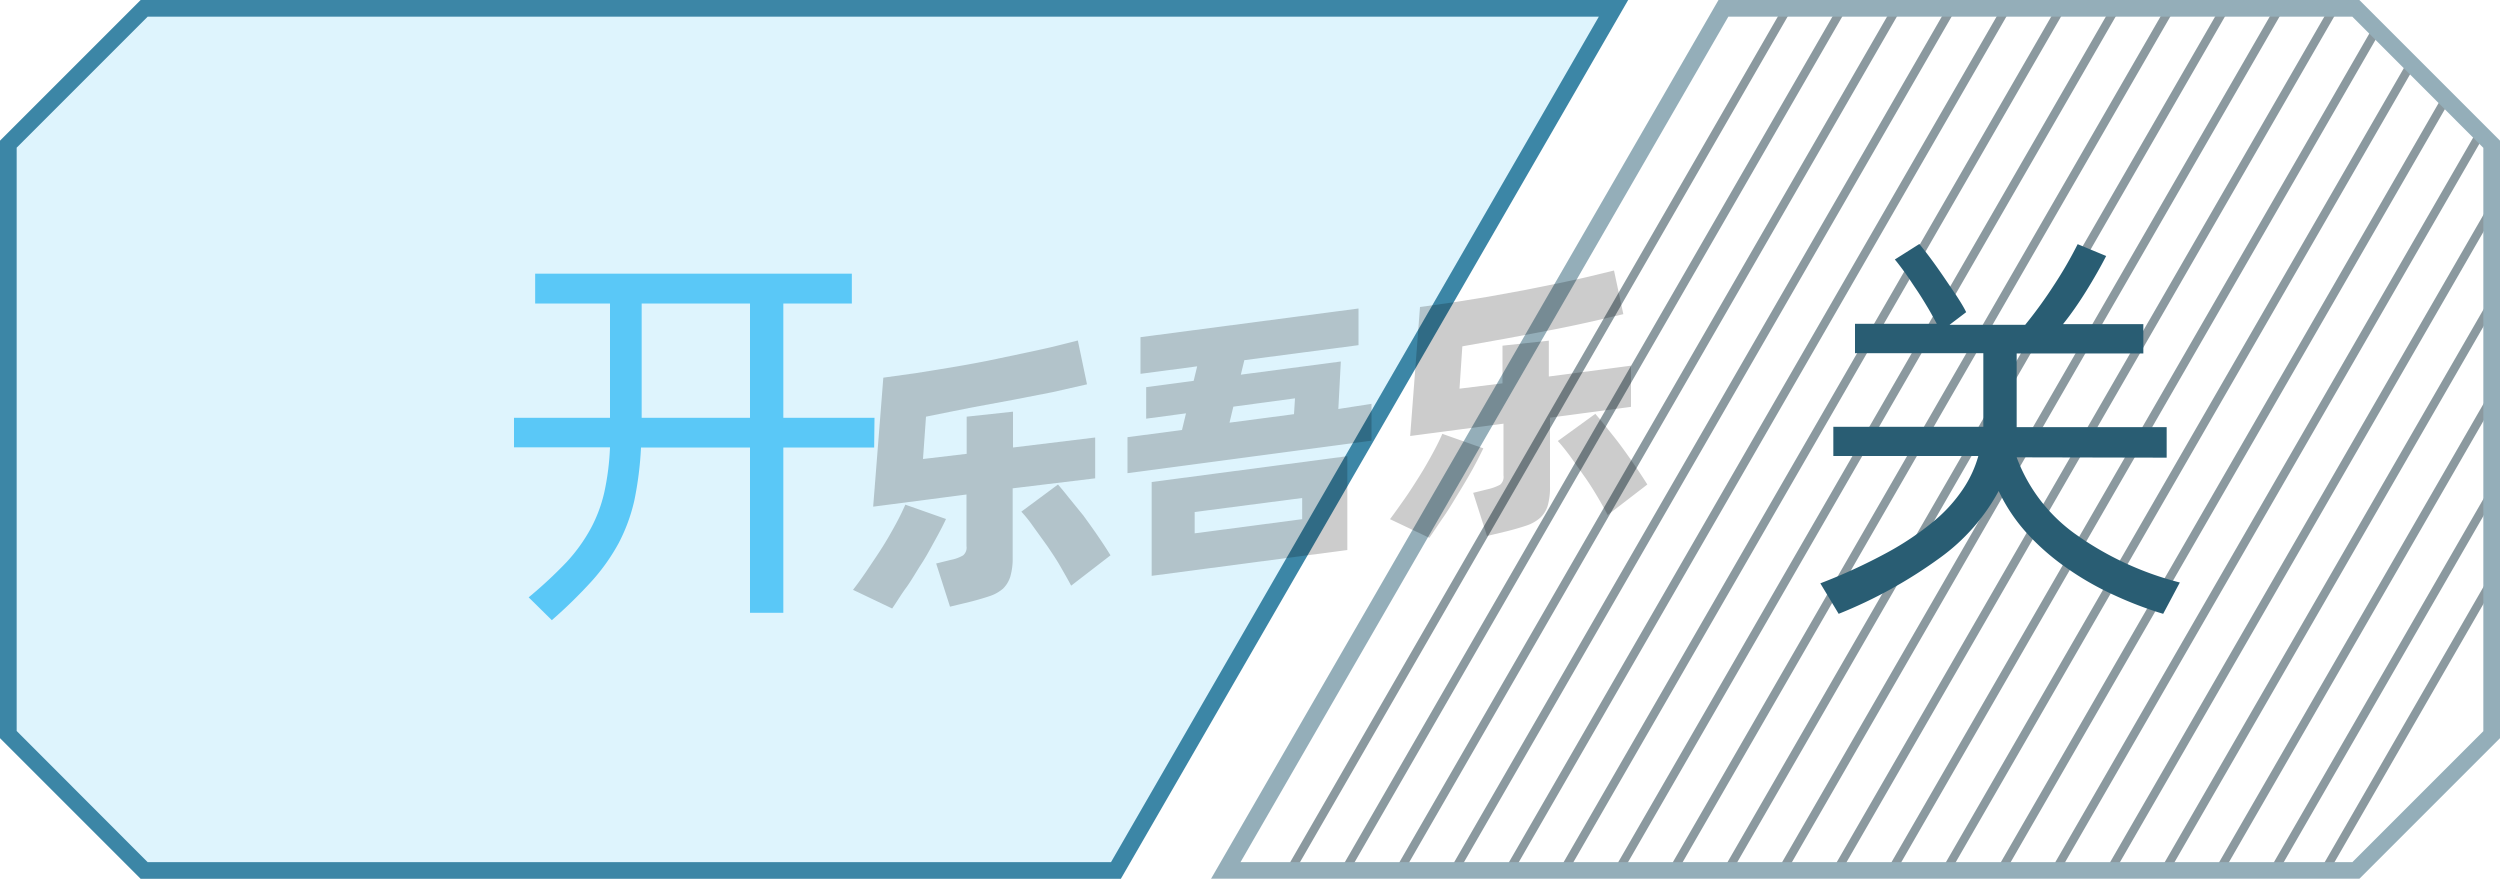 <svg xmlns="http://www.w3.org/2000/svg" viewBox="0 0 150 52.73"><defs><style>.cls-1{opacity:0.2;}.cls-2{fill:#5ac8f7;}.cls-3{fill:#3c86a6;}.cls-4{opacity:0.5;}.cls-5{fill:#173440;}.cls-6{fill:#295d73;}.cls-7{opacity:0.2;}</style></defs><title>开关-开</title><g id="图层_2" data-name="图层 2"><g id="组件"><g id="开关-开"><g class="cls-1"><path class="cls-2" d="M67,52.22H8.65L.51,44.08V8.65L8.65.51H96.81Z"/></g><path class="cls-3" d="M67.25,52.73H8.44L0,44.29V8.44L8.44,0H97.69Zm-58.39-1h57.8L95.93,1H8.86L1,8.86v35Z"/><path class="cls-2" d="M52.45,26.85H47v9.92H45V26.85H38.46a20.52,20.52,0,0,1-.4,3.18,10.53,10.53,0,0,1-.93,2.54,11.89,11.89,0,0,1-1.6,2.27,29,29,0,0,1-2.42,2.37l-1.39-1.37A26.24,26.24,0,0,0,34,33.72a10.06,10.06,0,0,0,1.44-2,8.6,8.6,0,0,0,.82-2.19,15.5,15.5,0,0,0,.34-2.69H30.84V25.07H36.6V18.21H32.11V16.42h19v1.79H47v6.86h5.47ZM45,25.07V18.21h-6.5v6.86Z"/><g class="cls-4"><rect class="cls-5" x="62.47" y="26.11" width="59.71" height="0.51" transform="translate(23.37 93.18) rotate(-60.03)"/><rect class="cls-5" x="65.75" y="26.11" width="59.71" height="0.51" transform="translate(25.01 96.02) rotate(-60.03)"/><rect class="cls-5" x="69.03" y="26.11" width="59.71" height="0.51" transform="translate(26.65 98.86) rotate(-60.03)"/><rect class="cls-5" x="72.31" y="26.11" width="59.71" height="0.51" transform="translate(28.29 101.71) rotate(-60.03)"/><rect class="cls-5" x="75.59" y="26.11" width="59.71" height="0.51" transform="translate(29.94 104.55) rotate(-60.03)"/><rect class="cls-5" x="78.87" y="26.11" width="59.71" height="0.51" transform="translate(31.58 107.39) rotate(-60.03)"/><rect class="cls-5" x="82.15" y="26.11" width="59.71" height="0.51" transform="translate(33.22 110.23) rotate(-60.03)"/><rect class="cls-5" x="85.43" y="26.11" width="59.71" height="0.51" transform="translate(34.86 113.07) rotate(-60.03)"/><rect class="cls-5" x="88.71" y="26.11" width="59.71" height="0.51" transform="translate(36.5 115.91) rotate(-60.03)"/><rect class="cls-5" x="91.99" y="26.11" width="59.71" height="0.51" transform="translate(38.14 118.75) rotate(-60.03)"/><rect class="cls-5" x="95.27" y="26.11" width="59.71" height="0.51" transform="translate(39.78 121.59) rotate(-60.03)"/><rect class="cls-5" x="98.91" y="26.74" width="58.26" height="0.51" transform="translate(40.7 124.43) rotate(-60.03)"/><rect class="cls-5" x="102.79" y="27.77" width="55.87" height="0.51" transform="translate(41.14 127.27) rotate(-60.03)"/><rect class="cls-5" x="106.67" y="28.82" width="53.46" height="0.51" transform="translate(41.58 130.12) rotate(-60.03)"/><rect class="cls-5" x="110.55" y="29.85" width="51.06" height="0.51" transform="translate(42.02 132.96) rotate(-60.03)"/><rect class="cls-5" x="115.14" y="32.13" width="45.81" height="0.51" transform="translate(41.04 135.8) rotate(-60.03)"/><rect class="cls-5" x="120.06" y="34.97" width="39.25" height="0.51" transform="translate(39.4 138.64) rotate(-60.03)"/><rect class="cls-5" x="124.98" y="37.81" width="32.68" height="0.51" transform="translate(37.75 141.48) rotate(-60.03)"/><rect class="cls-5" x="129.89" y="40.65" width="26.14" height="0.51" transform="translate(36.12 144.32) rotate(-60.03)"/><rect class="cls-5" x="134.48" y="43.29" width="20.03" height="0.51" transform="translate(34.59 146.97) rotate(-60.03)"/><path class="cls-6" d="M141.56,52.73H72.66L103.11,0h38.45L150,8.44V44.29Zm-67.13-1h66.71L149,43.87v-35L141.14,1H103.7Z"/></g><path class="cls-6" d="M121,27.44A9.88,9.88,0,0,0,124.46,32a18.79,18.79,0,0,0,6.33,2.95l-1,1.88a22.45,22.45,0,0,1-3-1.15,17.55,17.55,0,0,1-2.8-1.61A14.14,14.14,0,0,1,121.62,32a10.36,10.36,0,0,1-1.7-2.54,11.91,11.91,0,0,1-3.51,4,28,28,0,0,1-6.09,3.37L109.22,35a33.78,33.78,0,0,0,4-1.84,17.42,17.42,0,0,0,2.8-1.88,9,9,0,0,0,1.75-1.92,6.87,6.87,0,0,0,.93-2H110V25.61h9V21.19H111.3V19.43h4.91c-.17-.31-.35-.65-.56-1s-.44-.73-.68-1.08-.46-.7-.68-1-.42-.57-.6-.78l1.47-.93c.19.23.42.52.68.87s.52.72.78,1.1l.76,1.12c.24.37.44.69.59,1l-1,.76h4.54a26.6,26.6,0,0,0,1.74-2.4,24.43,24.43,0,0,0,1.41-2.44l1.71.71c-.35.68-.75,1.38-1.19,2.09s-.91,1.39-1.4,2h4.82v1.76H121l0,4.22v.2h9v1.83Z"/><g class="cls-7"><path d="M56.76,31.14c-.17.37-.39.79-.65,1.26s-.54,1-.83,1.44-.6,1-.91,1.42-.58.88-.84,1.25l-2.35-1.12c.28-.36.57-.76.87-1.21s.61-.9.9-1.36.55-.92.79-1.36.43-.84.58-1.18Zm4-1.84v4.12a3.91,3.91,0,0,1-.14,1.17,1.73,1.73,0,0,1-.44.73,2.38,2.38,0,0,1-.81.45c-.33.11-.73.23-1.21.35L57,36.4l-.83-2.59.89-.22a2.29,2.29,0,0,0,.73-.27.61.61,0,0,0,.2-.55v-3.1l-5.6.73L53,22.66l2-.28,2.1-.34c.71-.12,1.43-.25,2.14-.39l2-.42c.66-.14,1.28-.27,1.87-.41l1.56-.39.55,2.63-2.07.47L60.73,24l-2.59.48L55.56,25l-.18,2.54L58,27.23V25l2.78-.3v2.15l4.93-.6V28.7Zm2.72-.23c.17.2.39.46.65.79L65,30.93c.29.4.58.8.86,1.21s.54.8.77,1.18l-2.36,1.82c-.19-.36-.41-.74-.65-1.16s-.52-.83-.79-1.23L62,31.6a7.89,7.89,0,0,0-.72-.9Z"/><path d="M82.29,24.23v2.21L67.65,28.39V26.23l3.27-.43.24-1-2.39.32V23.23l2.85-.38.21-.87-3.4.45v-2.2l13.08-1.72v2.2l-6.85.9-.21.87,6-.79-.15,2.85ZM69.1,28.92l11.74-1.55V33L69.1,34.55ZM71.68,32l6.45-.85V29.88l-6.45.84Zm2.09-6.64,3.87-.51.06-.95L74,24.4Z"/><path d="M89,26.9c-.18.37-.39.79-.65,1.26s-.54.94-.84,1.43-.6,1-.9,1.43-.59.88-.85,1.25L83.4,31.15c.27-.36.56-.77.87-1.21s.6-.9.89-1.36.55-.92.79-1.36.44-.84.59-1.19Zm4-1.84v4.11a4,4,0,0,1-.14,1.18,1.66,1.66,0,0,1-.45.72,2.4,2.4,0,0,1-.81.46c-.33.11-.73.23-1.21.35l-1.17.28-.83-2.59.89-.22a2.89,2.89,0,0,0,.73-.27.61.61,0,0,0,.2-.55V25.42l-5.6.74.59-7.74,2-.28,2.11-.34,2.14-.39L93.49,17c.66-.14,1.29-.27,1.87-.41l1.48-.36.56,2.62-2.07.48c-.76.17-1.57.34-2.41.5l-2.6.49-2.58.46-.17,2.54L90.15,23V20.74l2.78-.3v2.15l4.93-.65v2.47Zm2.72-.23c.17.2.39.46.65.79s.55.68.84,1.07.58.8.86,1.21.54.8.77,1.17L96.46,30.9c-.19-.36-.4-.74-.65-1.16s-.51-.83-.8-1.23l-.81-1.15c-.27-.36-.51-.66-.73-.9Z"/></g></g></g></g></svg>